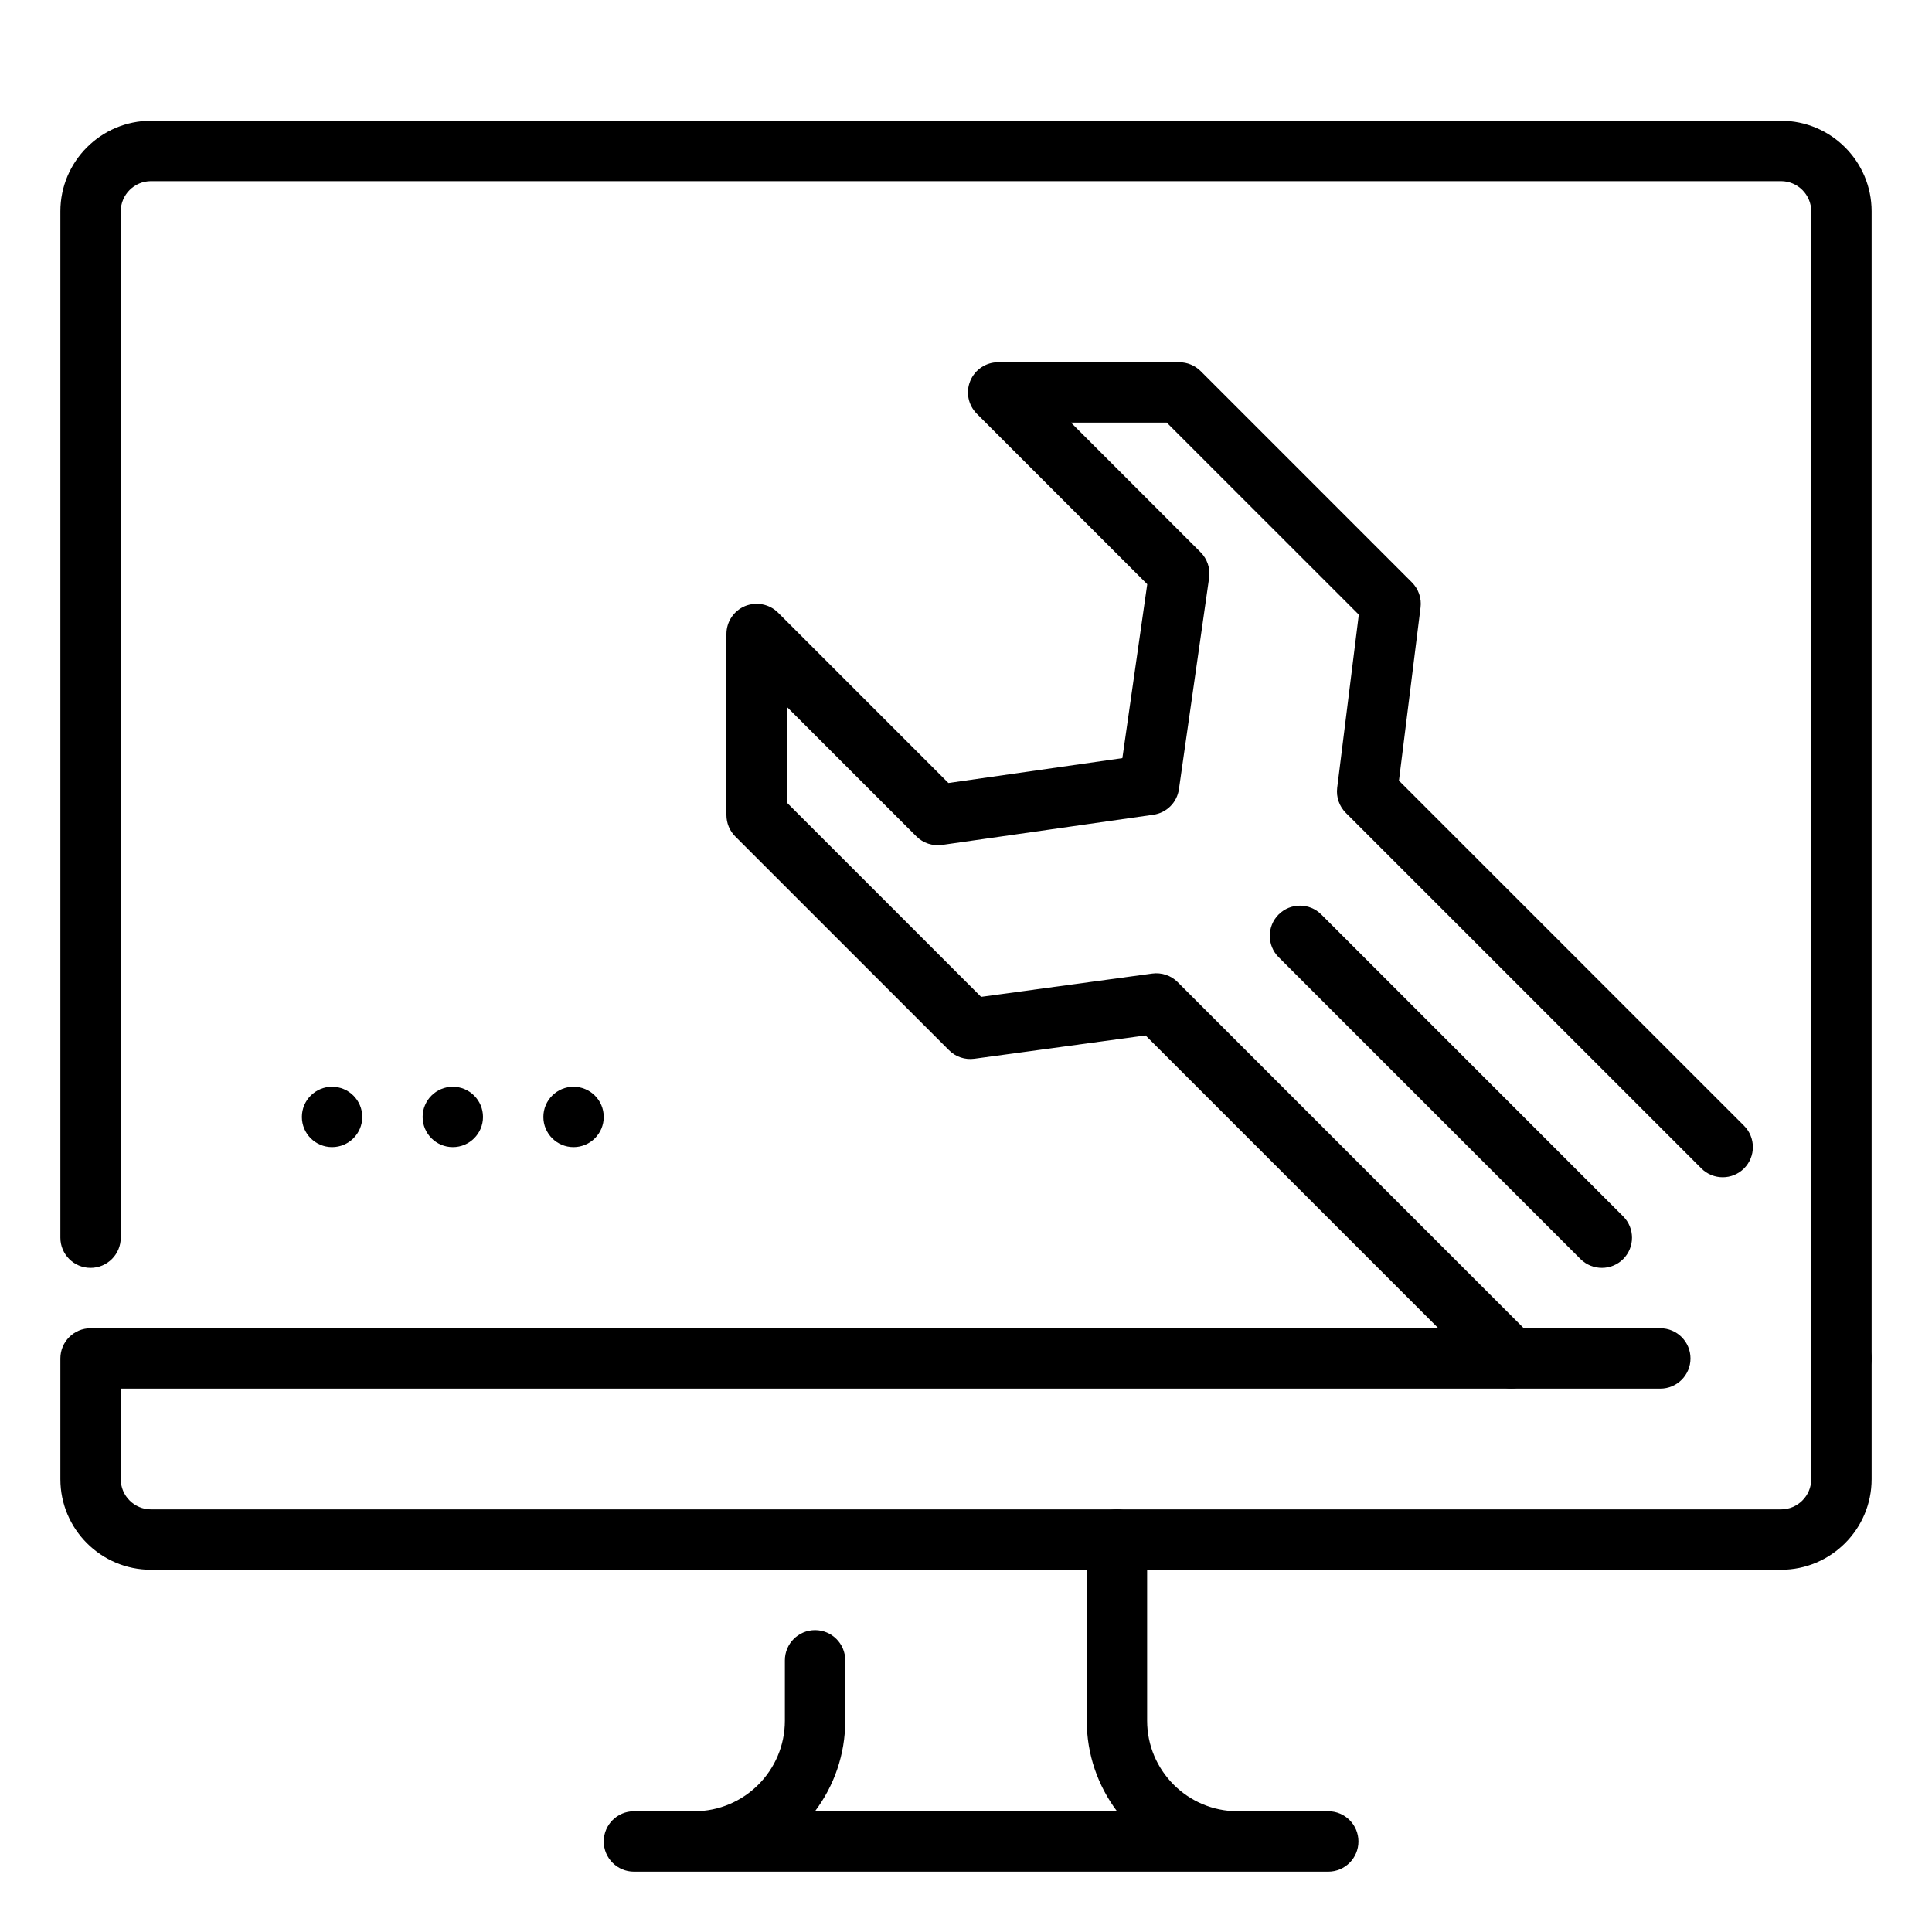 <svg height="80" viewBox="0 0 32 32" width="80" xmlns="http://www.w3.org/2000/svg"><g id="install_x2C__software_x2C__repair_x2C__overhaul_x2C__wrench"><g><g><path d="m30.5 23c-.276 0-.5-.224-.5-.5v-19c0-.275-.225-.5-.5-.5h-27c-.275 0-.5.225-.5.5v17c0 .276-.224.5-.5.5s-.5-.224-.5-.5v-17c0-.827.673-1.5 1.5-1.5h27c.827 0 1.5.673 1.5 1.5v19c0 .276-.224.5-.5.5z" fill="rgb(0,0,0)"/></g><path d="m22 31h-11.5c-.276 0-.5-.224-.5-.5s.224-.5.5-.5h1c.827 0 1.5-.673 1.5-1.5v-1c0-.276.224-.5.5-.5s.5.224.5.5v1c0 .563-.187 1.082-.501 1.5h5.002c-.314-.418-.501-.937-.501-1.5v-3c0-.276.224-.5.5-.5s.5.224.5.5v3c0 .827.673 1.5 1.5 1.5h1.5c.276 0 .5.224.5.5s-.224.5-.5.5z" fill="rgb(0,0,0)"/><g id="setting_x2C__service_x2C__tools_1_"><path d="m25.03 22.998c-.128 0-.256-.049-.354-.146l-5.702-5.702-2.835.386c-.154.021-.311-.03-.421-.142l-3.54-3.54c-.094-.094-.146-.221-.146-.354v-3c0-.202.122-.385.309-.462.187-.075.402-.034.545.108l2.823 2.823 2.881-.412.412-2.881-2.823-2.823c-.143-.143-.186-.358-.108-.545s.259-.308.461-.308h3c.133 0 .26.053.354.146l3.5 3.5c.109.109.162.263.143.415l-.358 2.869 5.716 5.716c.195.195.195.512 0 .707s-.512.195-.707 0l-5.889-5.889c-.109-.109-.162-.263-.143-.415l.358-2.869-3.181-3.18h-1.586l2.146 2.146c.111.111.164.269.142.424l-.5 3.5c-.031.221-.204.394-.425.425l-3.5.5c-.156.02-.313-.03-.424-.142l-2.146-2.146v1.586l3.218 3.218 2.835-.386c.154-.021.311.031.421.142l5.878 5.878c.195.195.195.512 0 .707-.098.097-.226.146-.354.146z" fill="rgb(0,0,0)"/><g><path d="m26.532 21c-.128 0-.256-.049-.354-.146l-5-5c-.195-.195-.195-.512 0-.707s.512-.195.707 0l5 5c.195.195.195.512 0 .707-.097.097-.225.146-.353.146z" fill="rgb(0,0,0)"/></g></g><path d="m29.5 26h-27c-.827 0-1.5-.673-1.5-1.5v-2c0-.276.224-.5.5-.5h26c.276 0 .5.224.5.5s-.224.5-.5.5h-25.5v1.5c0 .275.225.5.5.5h27c.275 0 .5-.225.5-.5v-2c0-.276.224-.5.5-.5s.5.224.5.5v2c0 .827-.673 1.5-1.5 1.5z" fill="rgb(0,0,0)"/></g><g fill="rgb(0,0,0)"><circle cx="9.5" cy="18.5" r=".5"/><circle cx="5.5" cy="18.5" r=".5"/><circle cx="7.5" cy="18.5" r=".5"/></g></g></svg>